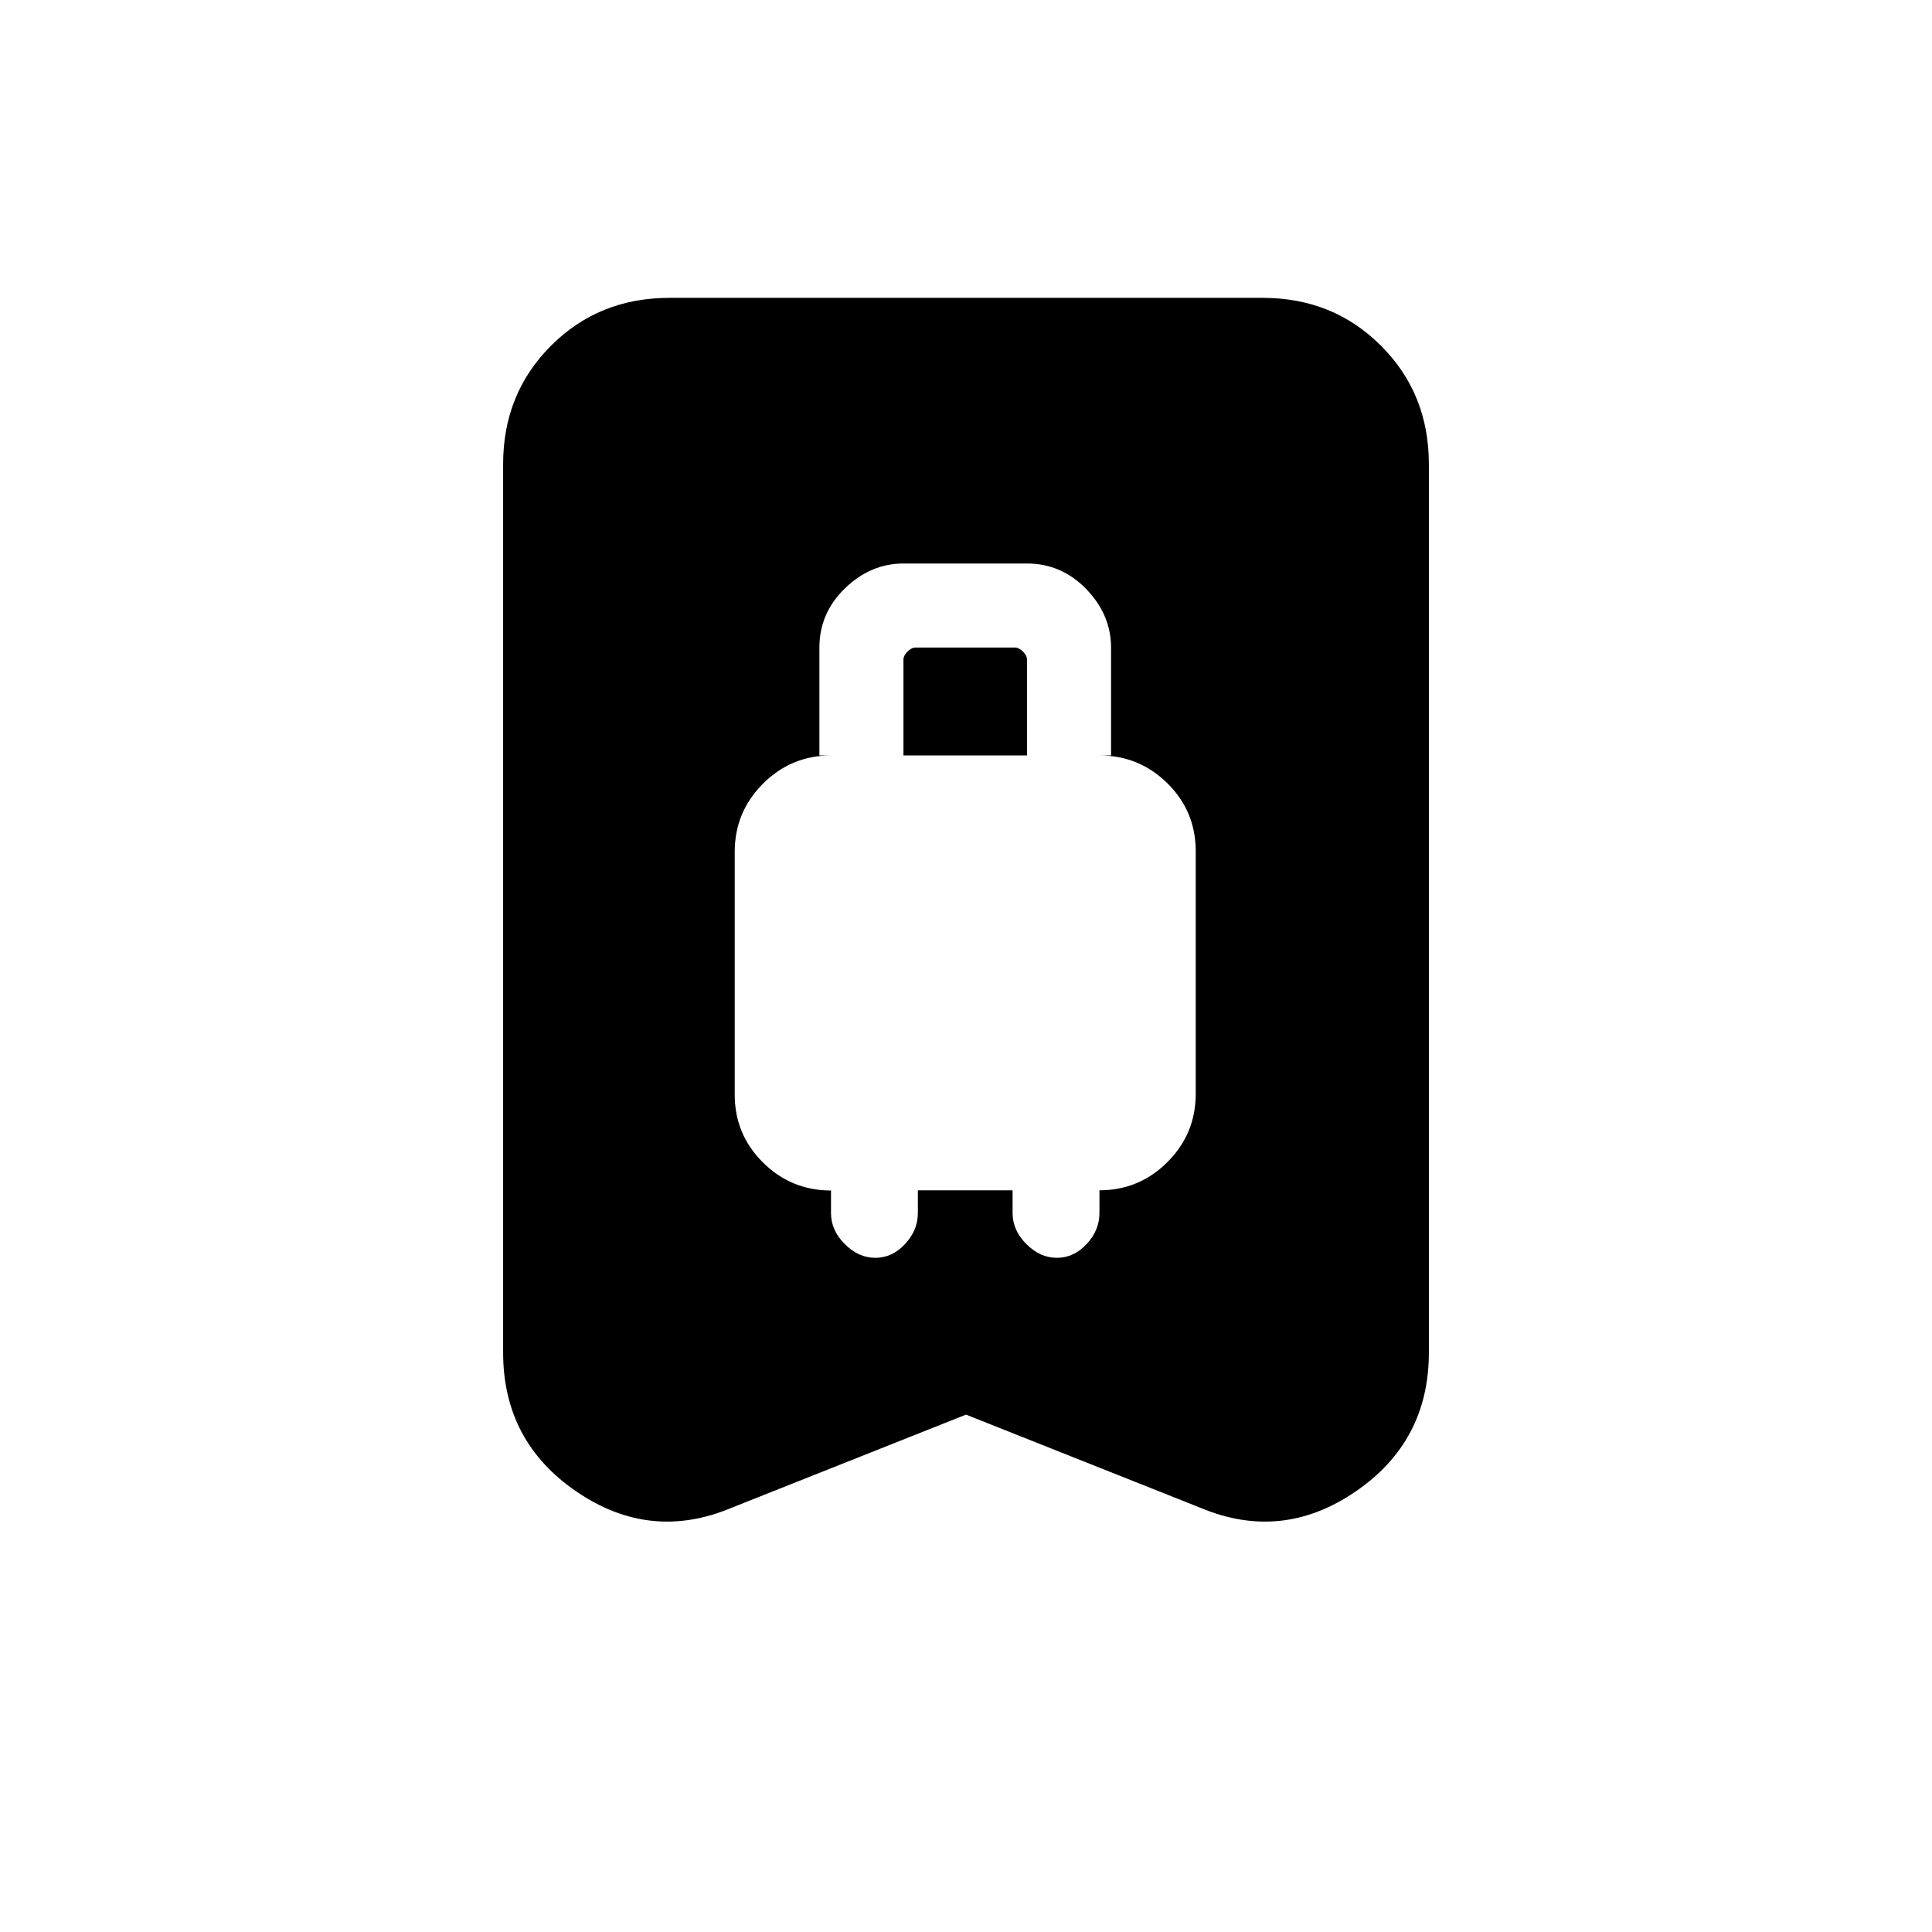 <svg xmlns="http://www.w3.org/2000/svg" height="20" viewBox="0 -960 960 960" width="20"><path d="M434.95-335q8.37 0 14.75-6.84 6.38-6.84 6.38-15.37v-11.33h47.07v11.33q0 8.53 6.83 15.37 6.82 6.84 15.2 6.84 8.37 0 14.75-6.84 6.38-6.84 6.38-15.37v-11.34q19.78 0 33.81-14.05 14.03-14.04 14.03-33.85v-120.6q0-19.81-14.03-33.69-14.03-13.88-33.81-13.88h5.77v-53.53q0-16.39-12.31-29.12Q527.47-680 510.23-680H449q-16.38 0-29.12 12.31-12.73 12.3-12.73 29.54v53.53h5.77q-19.78 0-33.81 14.05-14.03 14.05-14.03 33.86v120.61q0 19.81 14.03 33.73 14.03 13.92 33.81 13.92v11.24q0 8.53 6.83 15.37 6.82 6.84 15.2 6.84Zm13.97-249.62v-47.61q0-2 2-4t4-2h49.39q2 0 4 2t2 4v47.61h-61.39ZM480-257.08l-116.54 46.31q-40.31 16.92-76.88-7.99Q250-243.67 250-287.92v-441.46q0-35.05 23.79-58.83Q297.57-812 332.62-812h294.76q35.05 0 58.83 23.79Q710-764.43 710-729.38v441.46q0 44.25-36.58 69.16-36.57 24.91-76.88 7.99L480-257.08Z"/></svg>